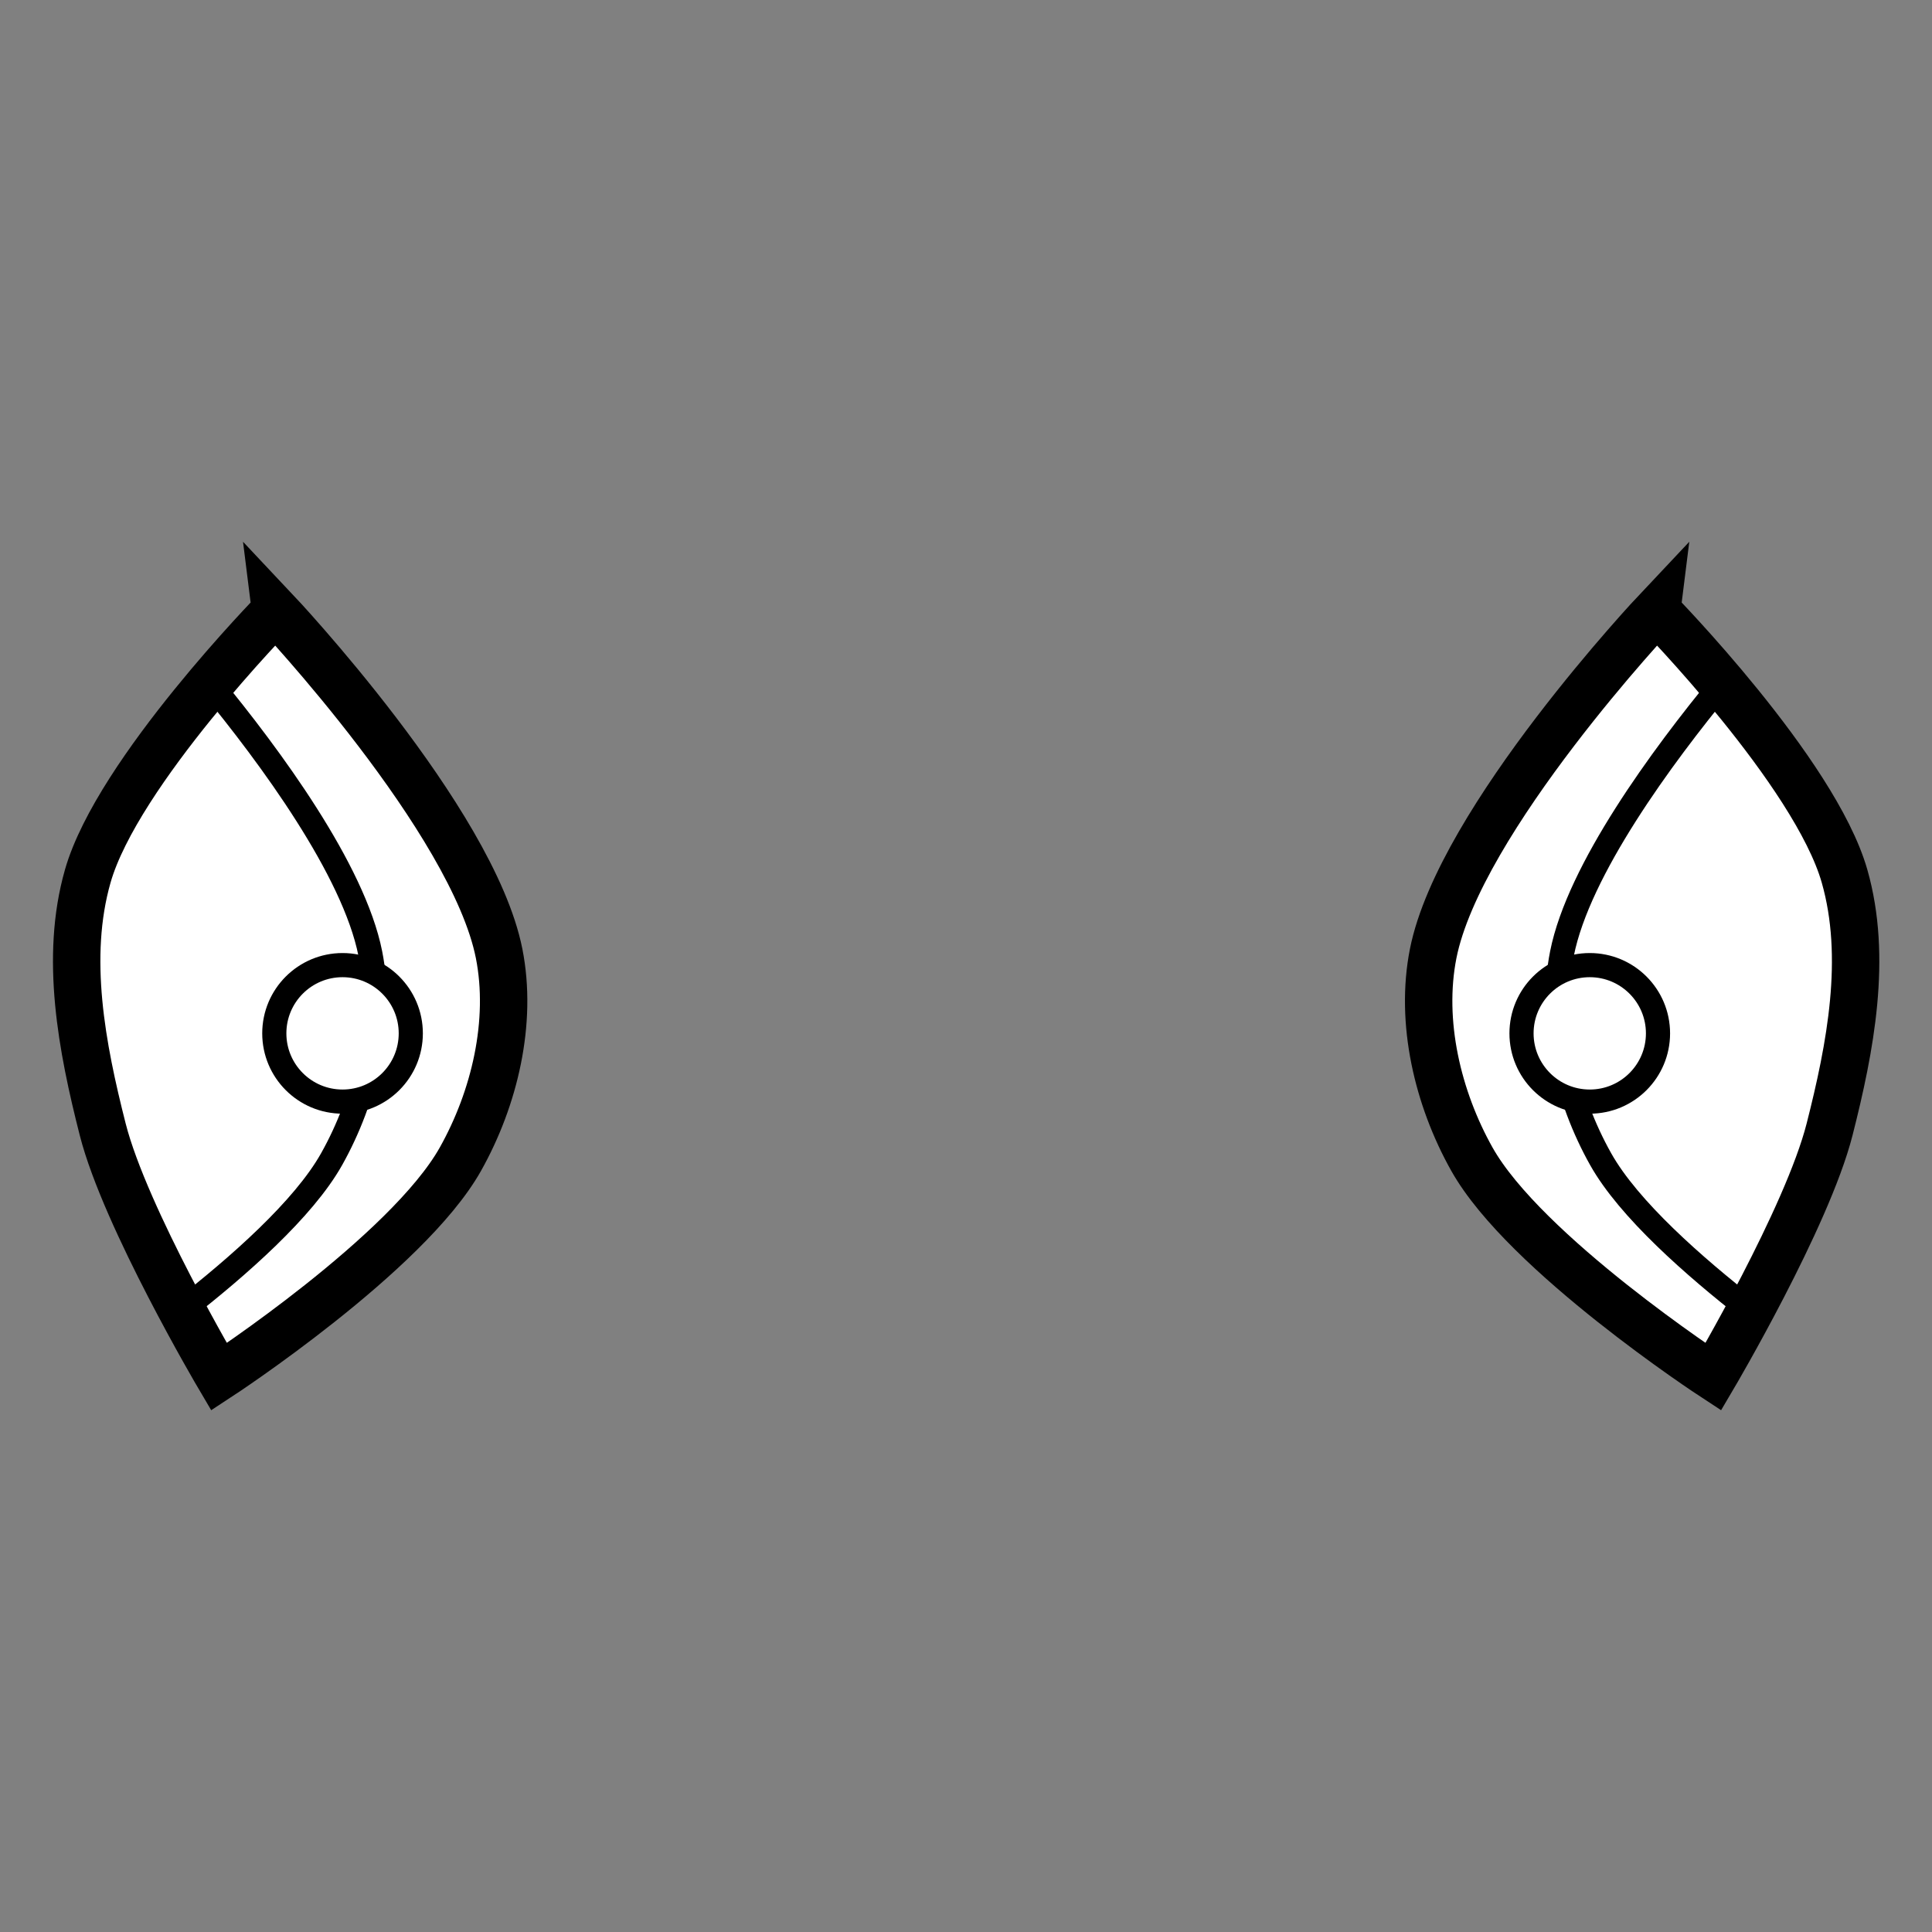 <?xml version="1.0" encoding="UTF-8" standalone="no"?>
<!--?xml version="1.0" encoding="UTF-8" standalone="no"?-->

<!-- Created with Inkscape (http://www.inkscape.org/) -->

<svg
   xmlns:dc="http://purl.org/dc/elements/1.1/"
   xmlns:cc="http://creativecommons.org/ns#"
   xmlns:rdf="http://www.w3.org/1999/02/22-rdf-syntax-ns#"
   xmlns:svg="http://www.w3.org/2000/svg"
   xmlns="http://www.w3.org/2000/svg"
   xmlns:sodipodi="http://sodipodi.sourceforge.net/DTD/sodipodi-0.dtd"
   xmlns:inkscape="http://www.inkscape.org/namespaces/inkscape"
   xlink="http://www.w3.org/1999/xlink"
   width="100%"
   height="100%"
   viewBox="0 0 90 90"
   id="svg2"
   version="1.1"
   inkscape:version="0.92.3 (2405546, 2018-03-11)"
   sodipodi:docname="pauldrons-oversized.svg"
   class="pauldrons"
   data-z="800"
   data-slots="pauldron"
   data-tags="new+pauldron">
  <rect x="0" y="0" width="90" height="90" fill="#808080" stroke="none"/>
  <defs
     id="defs4">
    <linearGradient
       id="linearGradient5737">
      <stop
         style="stop-color:#000000;stop-opacity:1;"
         offset="0"
         id="stop5739" />
      <stop
         style="stop-color:#000000;stop-opacity:0;"
         offset="1"
         id="stop5741" />
    </linearGradient>
    <linearGradient
       inkscape:collect="always"
       href="#linearGradient5728"
       id="linearGradient5734"
       x1="945"
       y1="310.258"
       x2="945"
       y2="388.8"
       gradientUnits="userSpaceOnUse" />
  </defs>
  <sodipodi:namedview
     id="base"
     pagecolor="#ffffff"
     bordercolor="#666666"
     borderopacity="1.0"
     inkscape:pageopacity="0.0"
     inkscape:pageshadow="2"
     inkscape:zoom="15.96481"
     inkscape:cx="3.568961"
     inkscape:cy="45.53784"
     inkscape:document-units="in"
     inkscape:current-layer="layer1"
     showgrid="false"
     units="in"
     inkscape:window-width="3773"
     inkscape:window-height="2105"
     inkscape:window-x="67"
     inkscape:window-y="27"
     inkscape:window-maximized="1">
    <inkscape:grid
       type="xygrid"
       id="grid2994"
       empspacing="5"
       visible="true"
       enabled="true"
       snapvisiblegridlinesonly="true"
       units="in"
       spacingx="1.344"
       spacingy="1.344"
       originx="0"
       originy="0" />
  </sodipodi:namedview>
  <g
     inkscape:label="Body"
     inkscape:groupmode="layer"
     id="layer1"
     class="armor"
     transform="translate(0,-962.36)"
     style="display:inline">
    <path
       style="display:inline;fill:#ffffff;fill-opacity:1;stroke:#000000;stroke-width:2.208;stroke-linecap:square;stroke-linejoin:miter;stroke-miterlimit:4;stroke-dasharray:none;stroke-opacity:1"
       d="m 12.835,990.813 c 0,0 -7.358,7.506 -8.746,12.358 -1.083,3.789 -0.276,7.983 0.696,11.802 1.047,4.113 5.417,11.523 5.417,11.523 0,0 8.774,-5.737 11.245,-10.137 1.591,-2.833 2.436,-6.393 1.804,-9.581 -1.237,-6.233 -10.416,-15.966 -10.416,-15.966 z"
       id="path6278-9"
       inkscape:connector-curvature="0"
       sodipodi:nodetypes="caacaac" />
    <path
       style="display:inline;fill:none;fill-opacity:1;stroke:#000000;stroke-width:1.125;stroke-linecap:butt;stroke-linejoin:miter;stroke-miterlimit:4;stroke-dasharray:none;stroke-opacity:1"
       d="M 8.488,61.033 C 11.09,59.005 14.141,56.326 15.447,54 17.038,51.166 17.883,47.605 17.25,44.418 16.475,40.517 12.592,35.246 9.793,31.848"
       transform="translate(0,962.36)"
       id="path6278-9-9"
       inkscape:connector-curvature="0"
       sodipodi:nodetypes="cccc" />
    <circle
       style="opacity:1;vector-effect:none;fill:#ffffff;fill-opacity:1;stroke:#000000;stroke-width:1.125;stroke-linecap:round;stroke-linejoin:bevel;stroke-miterlimit:4;stroke-dasharray:none;stroke-dashoffset:0;stroke-opacity:1"
       id="path905"
       cx="15.957"
       cy="1010.498"
       r="3.179" />
    <path
       style="display:inline;fill:#ffffff;fill-opacity:1;stroke:#000000;stroke-width:2.208;stroke-linecap:square;stroke-linejoin:miter;stroke-miterlimit:4;stroke-dasharray:none;stroke-opacity:1"
       d="m 77.179,990.813 c 0,0 7.358,7.506 8.746,12.358 1.083,3.789 0.276,7.983 -0.696,11.802 -1.047,4.113 -5.417,11.523 -5.417,11.523 0,0 -8.774,-5.737 -11.245,-10.137 -1.591,-2.833 -2.436,-6.393 -1.804,-9.581 1.237,-6.233 10.416,-15.966 10.416,-15.966 z"
       id="path6278-9-2"
       inkscape:connector-curvature="0"
       sodipodi:nodetypes="caacaac" />
    <path
       style="display:inline;fill:none;fill-opacity:1;stroke:#000000;stroke-width:1.125;stroke-linecap:butt;stroke-linejoin:miter;stroke-miterlimit:4;stroke-dasharray:none;stroke-opacity:1"
       d="m 81.525,1023.393 c -2.602,-2.028 -5.653,-4.707 -6.959,-7.033 -1.591,-2.833 -2.436,-6.395 -1.803,-9.582 0.775,-3.901 4.658,-9.172 7.457,-12.57"
       id="path6278-9-9-7"
       inkscape:connector-curvature="0"
       sodipodi:nodetypes="cccc" />
    <circle
       style="display:inline;opacity:1;vector-effect:none;fill:#ffffff;fill-opacity:1;stroke:#000000;stroke-width:1.125;stroke-linecap:round;stroke-linejoin:bevel;stroke-miterlimit:4;stroke-dasharray:none;stroke-dashoffset:0;stroke-opacity:1"
       id="path905-0"
       cx="-74.057"
       cy="1010.498"
       r="3.179"
       transform="scale(-1,1)" />
  </g>
</svg>

